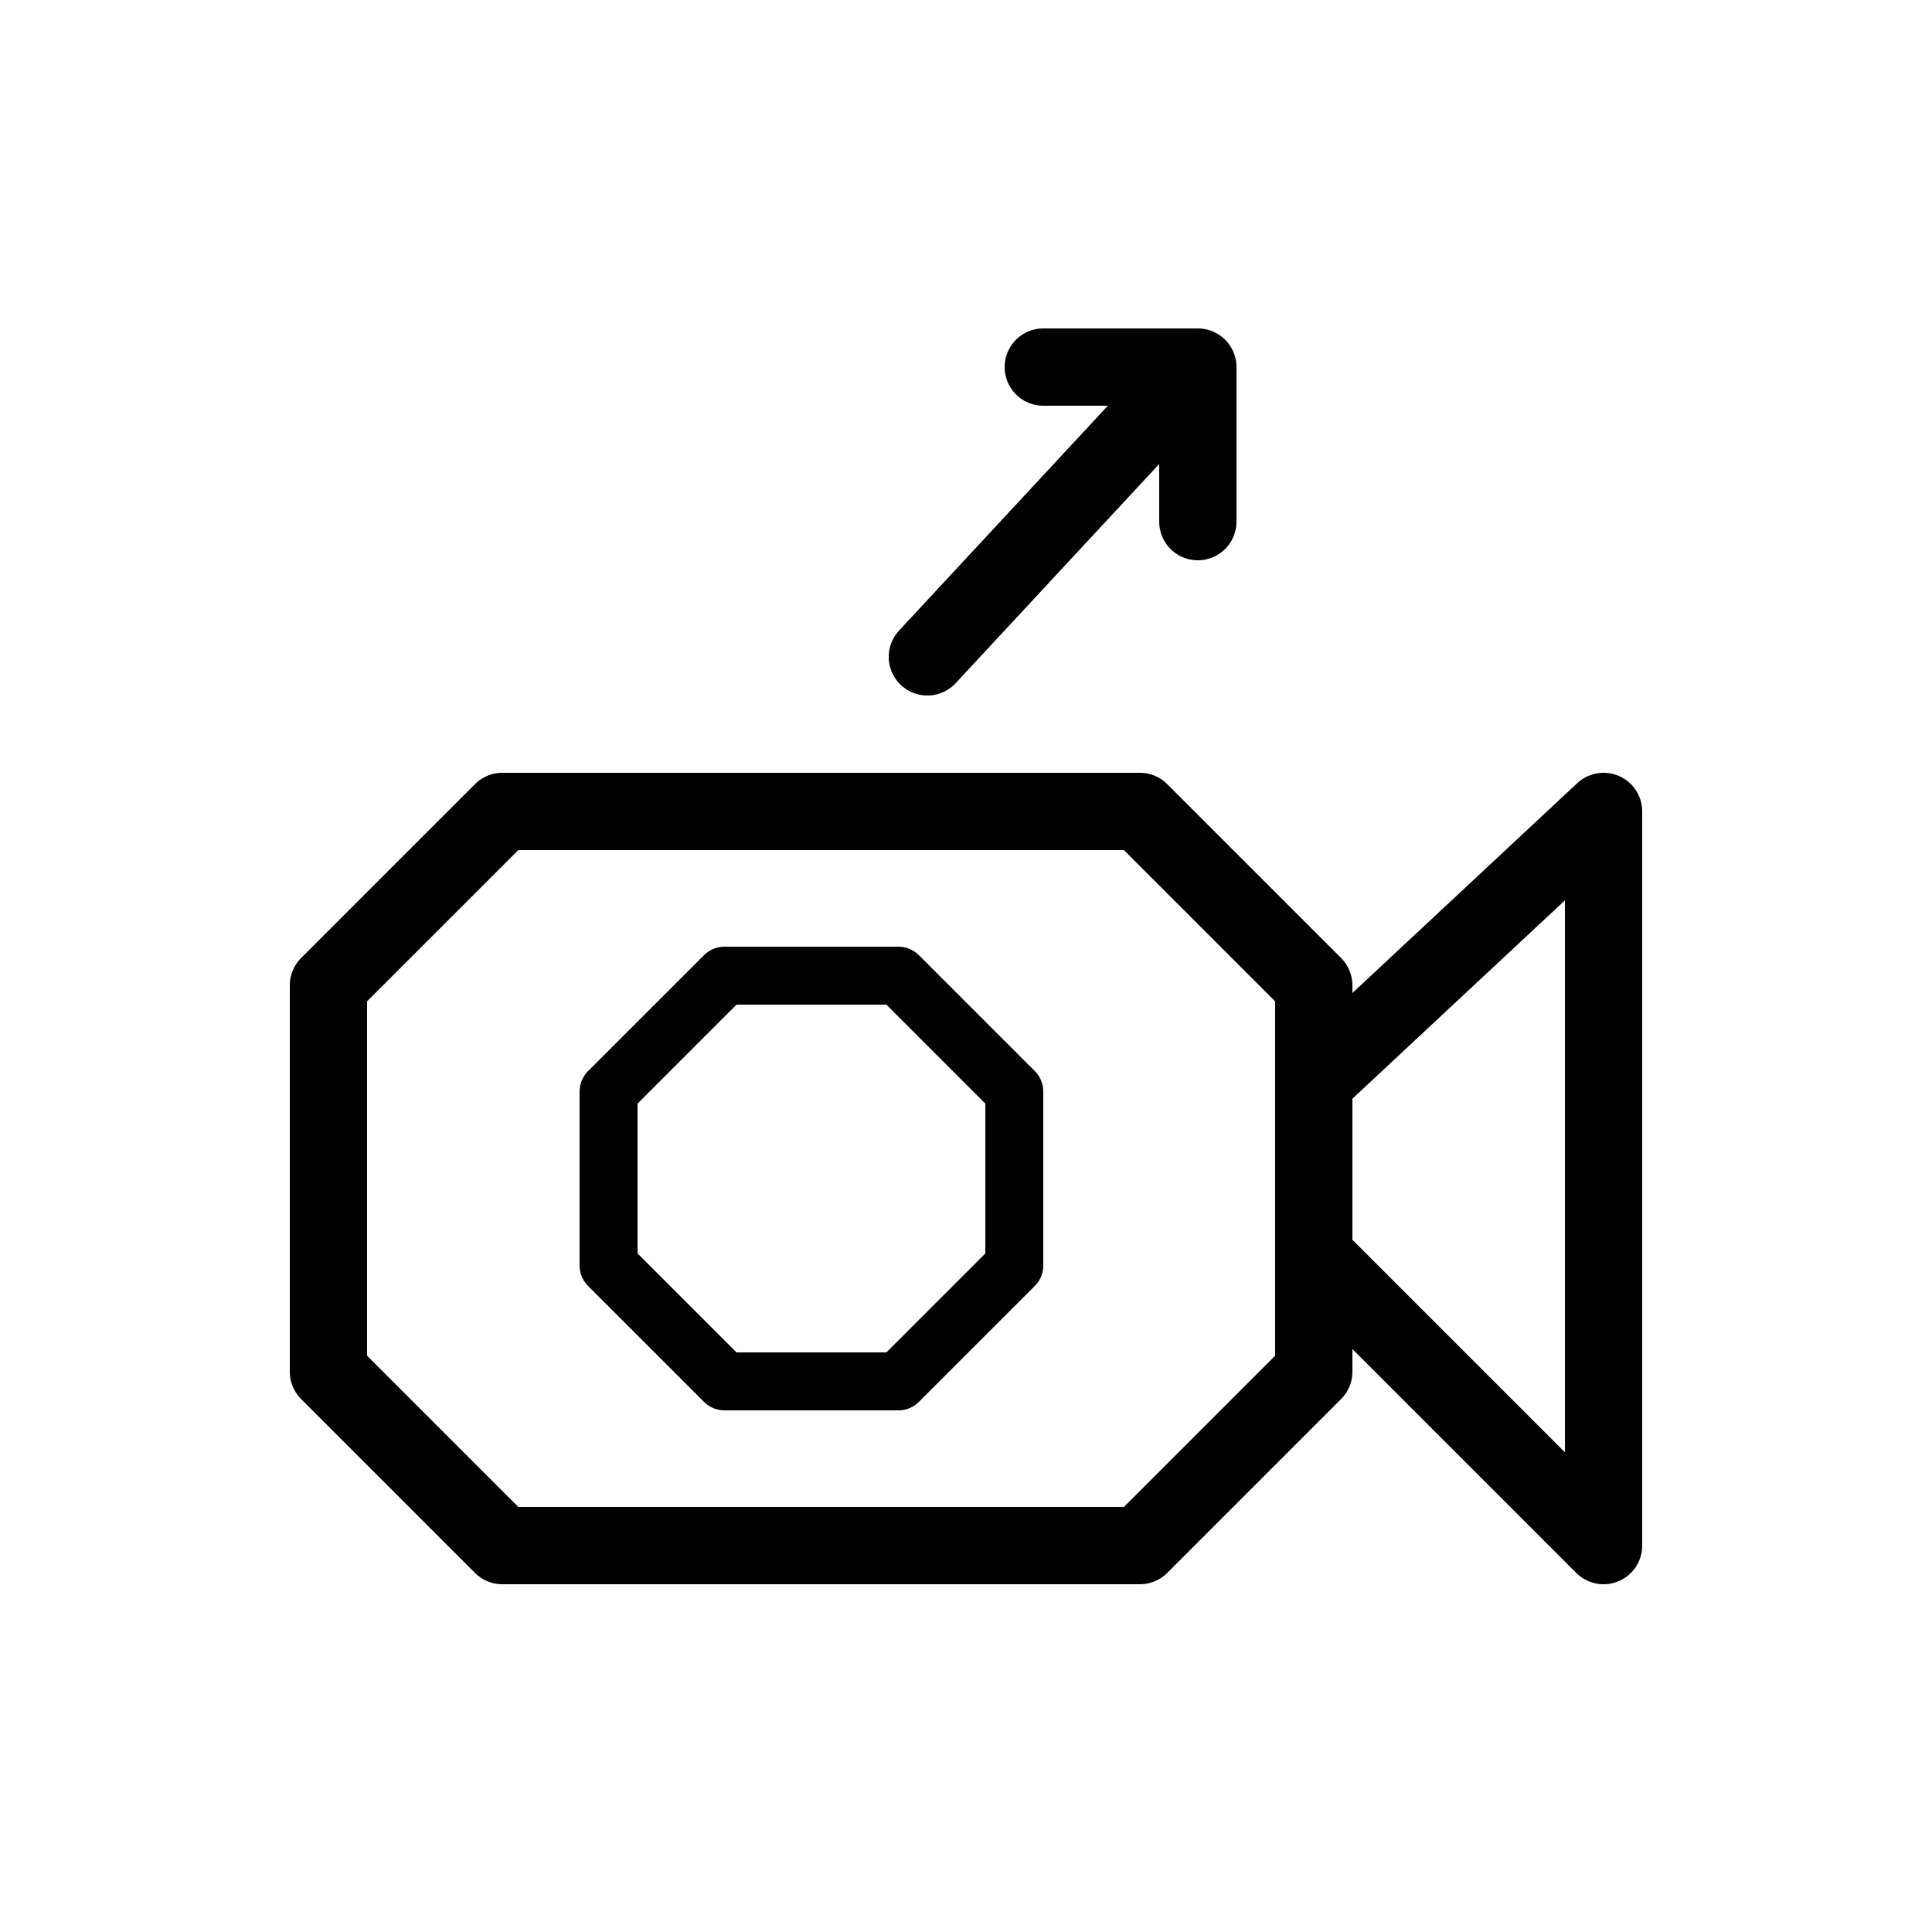 <svg xmlns="http://www.w3.org/2000/svg" viewBox="0 0 100 100"><defs><style>.cls-1,.cls-2,.cls-3{fill:#fff;}.cls-2,.cls-3,.cls-4{stroke:#000;stroke-linecap:round;stroke-linejoin:round;}.cls-2,.cls-4{stroke-width:4px;}.cls-3{stroke-width:3px;}.cls-4{fill:none;}</style></defs><title>80x80_Facetime_outgoing</title><g id="Format"><rect class="cls-1" width="100" height="100"/></g><g id="Design"><polygon class="cls-2" points="17 51 17 71 26 80 59 80 68 71 68 51 59 42 26 42 17 51"/><polygon class="cls-2" points="68 65 83 80 83 42 68 56 68 65"/><polygon class="cls-3" points="46.5 50.5 37.5 50.5 31.5 56.5 31.5 65.5 37.5 71.5 46.5 71.5 52.5 65.5 52.5 56.5 46.5 50.5"/><line class="cls-4" x1="48" y1="34" x2="61" y2="20"/><polyline class="cls-4" points="54 19 62 19 62 27"/></g></svg>